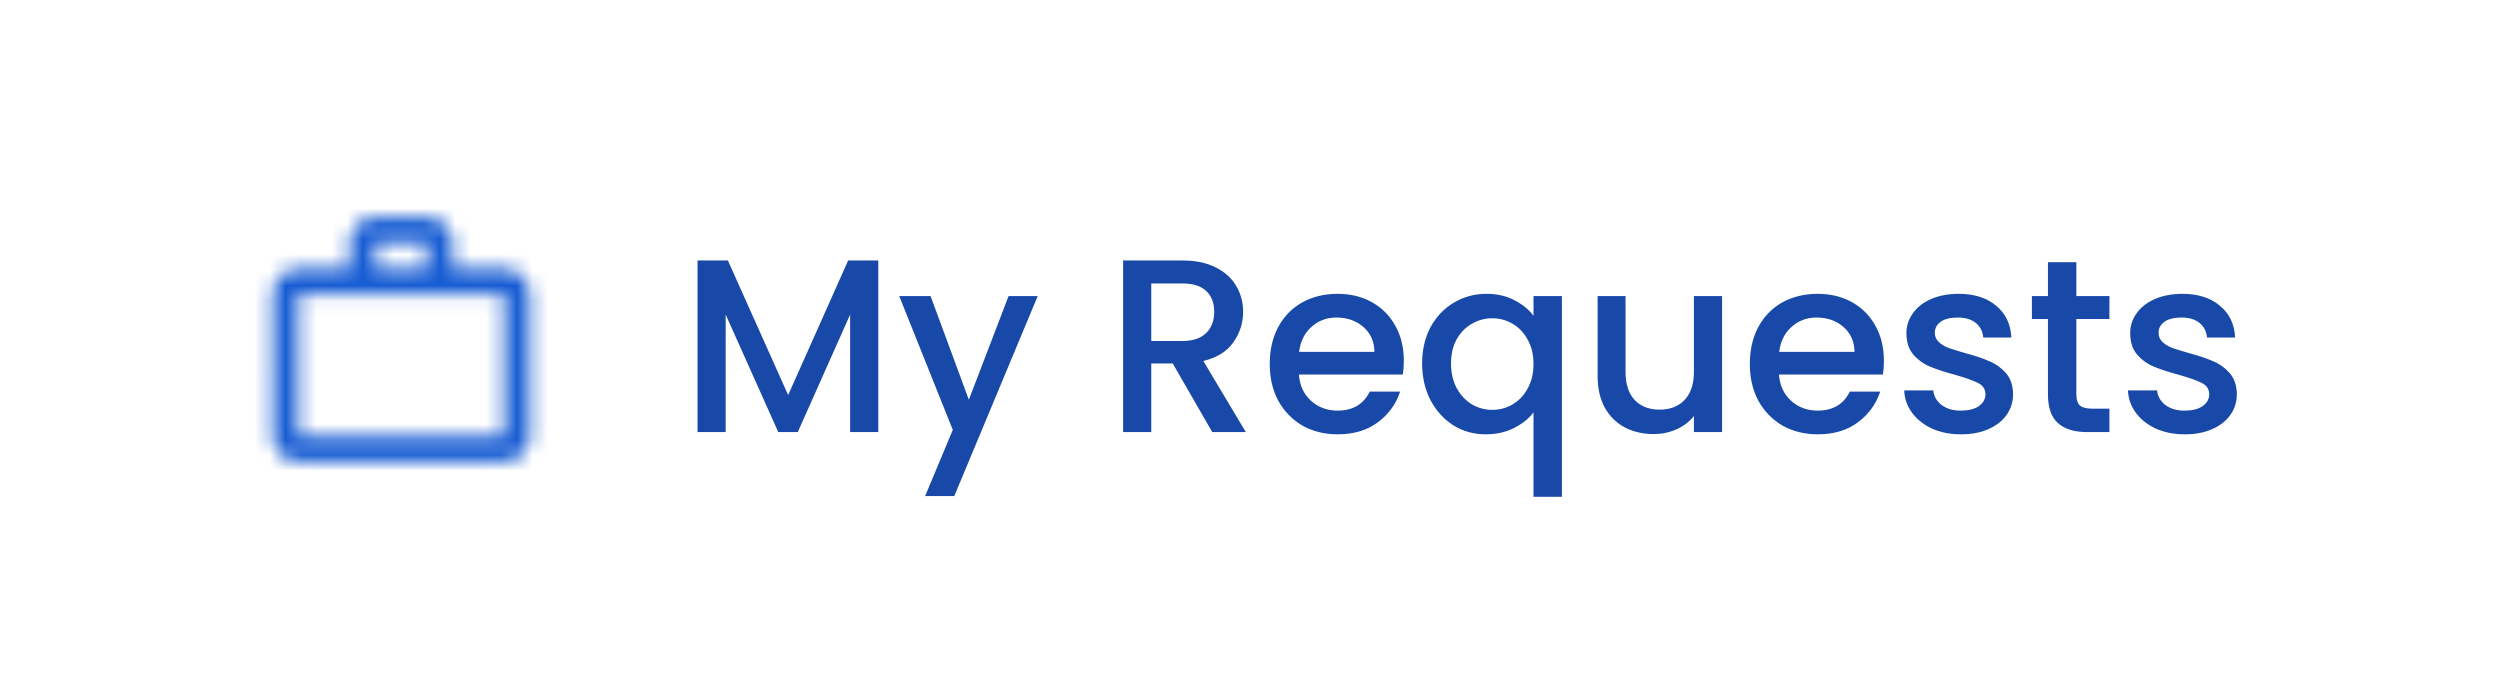 <svg width="162" height="44" viewBox="0 0 162 44" fill="none" xmlns="http://www.w3.org/2000/svg">
<mask id="path-3-inside-1_1159_6010" fill="white">
<path d="M27.667 17.417V15.75H24.333V17.417H27.667ZM19.333 19.083V28.25H32.667V19.083H19.333ZM32.667 17.417C33.592 17.417 34.333 18.158 34.333 19.083V28.25C34.333 29.175 33.592 29.917 32.667 29.917H19.333C18.408 29.917 17.667 29.175 17.667 28.25L17.675 19.083C17.675 18.158 18.408 17.417 19.333 17.417H22.667V15.75C22.667 14.825 23.408 14.083 24.333 14.083H27.667C28.592 14.083 29.333 14.825 29.333 15.75V17.417H32.667Z"/>
</mask>
<path d="M27.667 17.417V19.087C28.589 19.087 29.337 18.339 29.337 17.417H27.667ZM27.667 15.75H29.337C29.337 14.828 28.589 14.08 27.667 14.08V15.75ZM24.333 15.75V14.08C23.411 14.08 22.663 14.828 22.663 15.75H24.333ZM24.333 17.417H22.663C22.663 18.339 23.411 19.087 24.333 19.087V17.417ZM19.333 19.083V17.413C18.411 17.413 17.663 18.161 17.663 19.083H19.333ZM19.333 28.25H17.663C17.663 29.172 18.411 29.92 19.333 29.92V28.25ZM32.667 28.25V29.92C33.589 29.92 34.337 29.172 34.337 28.25H32.667ZM32.667 19.083H34.337C34.337 18.161 33.589 17.413 32.667 17.413V19.083ZM17.667 28.25L15.997 28.248V28.25H17.667ZM17.675 19.083L19.345 19.085V19.083H17.675ZM22.667 17.417V19.087C23.589 19.087 24.337 18.339 24.337 17.417H22.667ZM29.333 17.417H27.663C27.663 18.339 28.411 19.087 29.333 19.087V17.417ZM29.337 17.417V15.75H25.997V17.417H29.337ZM27.667 14.08H24.333V17.42H27.667V14.08ZM22.663 15.75V17.417H26.003V15.75H22.663ZM24.333 19.087H27.667V15.747H24.333V19.087ZM17.663 19.083V28.25H21.003V19.083H17.663ZM19.333 29.92H32.667V26.58H19.333V29.92ZM34.337 28.25V19.083H30.997V28.25H34.337ZM32.667 17.413H19.333V20.753H32.667V17.413ZM32.667 19.087C32.67 19.087 32.672 19.087 32.672 19.087C32.671 19.087 32.671 19.087 32.67 19.086C32.668 19.085 32.666 19.085 32.666 19.084C32.665 19.084 32.664 19.082 32.664 19.08C32.663 19.079 32.663 19.079 32.663 19.078C32.663 19.078 32.663 19.08 32.663 19.083H36.003C36.003 17.236 34.514 15.747 32.667 15.747V19.087ZM32.663 19.083V28.25H36.003V19.083H32.663ZM32.663 28.25C32.663 28.254 32.663 28.255 32.663 28.255C32.663 28.255 32.663 28.254 32.664 28.253C32.664 28.251 32.665 28.25 32.666 28.249C32.666 28.249 32.668 28.248 32.67 28.247C32.671 28.247 32.671 28.246 32.672 28.246C32.672 28.246 32.67 28.247 32.667 28.247V31.587C34.514 31.587 36.003 30.097 36.003 28.25H32.663ZM32.667 28.247H19.333V31.587H32.667V28.247ZM19.333 28.247C19.33 28.247 19.328 28.246 19.328 28.246C19.328 28.246 19.329 28.247 19.33 28.247C19.332 28.248 19.333 28.249 19.334 28.249C19.334 28.25 19.335 28.251 19.336 28.253C19.337 28.254 19.337 28.255 19.337 28.255C19.337 28.255 19.337 28.254 19.337 28.25H15.997C15.997 30.097 17.486 31.587 19.333 31.587V28.247ZM19.337 28.252L19.345 19.085L16.005 19.082L15.997 28.248L19.337 28.252ZM19.345 19.083C19.345 19.078 19.346 19.076 19.346 19.075C19.346 19.074 19.346 19.075 19.346 19.075C19.345 19.077 19.344 19.078 19.342 19.08C19.341 19.082 19.338 19.084 19.334 19.085C19.332 19.086 19.33 19.087 19.329 19.087C19.328 19.087 19.33 19.087 19.333 19.087V15.747C17.475 15.747 16.005 17.247 16.005 19.083H19.345ZM19.333 19.087H22.667V15.747H19.333V19.087ZM24.337 17.417V15.75H20.997V17.417H24.337ZM24.337 15.75C24.337 15.746 24.337 15.745 24.337 15.745C24.337 15.745 24.337 15.746 24.336 15.747C24.335 15.749 24.334 15.75 24.334 15.751C24.333 15.751 24.332 15.752 24.33 15.753C24.329 15.753 24.328 15.754 24.328 15.754C24.328 15.754 24.33 15.753 24.333 15.753V12.413C22.486 12.413 20.997 13.903 20.997 15.75H24.337ZM24.333 15.753H27.667V12.413H24.333V15.753ZM27.667 15.753C27.67 15.753 27.672 15.754 27.672 15.754C27.671 15.754 27.671 15.753 27.67 15.753C27.668 15.752 27.666 15.751 27.666 15.751C27.665 15.75 27.665 15.749 27.664 15.747C27.663 15.746 27.663 15.745 27.663 15.745C27.663 15.745 27.663 15.746 27.663 15.75H31.003C31.003 13.903 29.514 12.413 27.667 12.413V15.753ZM27.663 15.75V17.417H31.003V15.75H27.663ZM29.333 19.087H32.667V15.747H29.333V19.087Z" fill="#175CD3" mask="url(#path-3-inside-1_1159_6010)"/>
<path d="M56.912 16.88V28H55.088V20.384L51.696 28H50.432L47.024 20.384V28H45.2V16.88H47.168L51.072 25.6L54.96 16.88H56.912ZM67.245 19.184L61.837 32.144H59.949L61.741 27.856L58.269 19.184H60.301L62.781 25.904L65.357 19.184H67.245ZM78.554 28L75.994 23.552H74.602V28H72.778V16.88H76.618C77.472 16.88 78.192 17.029 78.778 17.328C79.376 17.627 79.818 18.027 80.106 18.528C80.405 19.029 80.554 19.589 80.554 20.208C80.554 20.933 80.341 21.595 79.914 22.192C79.498 22.779 78.853 23.179 77.978 23.392L80.73 28H78.554ZM74.602 22.096H76.618C77.301 22.096 77.813 21.925 78.154 21.584C78.506 21.243 78.682 20.784 78.682 20.208C78.682 19.632 78.511 19.184 78.17 18.864C77.829 18.533 77.311 18.368 76.618 18.368H74.602V22.096ZM90.968 23.376C90.968 23.707 90.946 24.005 90.903 24.272H84.168C84.221 24.976 84.482 25.541 84.951 25.968C85.421 26.395 85.997 26.608 86.68 26.608C87.661 26.608 88.354 26.197 88.76 25.376H90.728C90.461 26.187 89.975 26.853 89.272 27.376C88.578 27.888 87.714 28.144 86.68 28.144C85.837 28.144 85.079 27.957 84.407 27.584C83.746 27.2 83.224 26.667 82.84 25.984C82.466 25.291 82.279 24.491 82.279 23.584C82.279 22.677 82.461 21.883 82.823 21.2C83.197 20.507 83.714 19.973 84.376 19.6C85.047 19.227 85.816 19.04 86.68 19.04C87.511 19.04 88.253 19.221 88.903 19.584C89.554 19.947 90.061 20.459 90.424 21.12C90.786 21.771 90.968 22.523 90.968 23.376ZM89.064 22.8C89.053 22.128 88.813 21.589 88.344 21.184C87.874 20.779 87.293 20.576 86.6 20.576C85.97 20.576 85.431 20.779 84.984 21.184C84.535 21.579 84.269 22.117 84.183 22.8H89.064ZM92.154 23.552C92.154 22.667 92.336 21.883 92.698 21.2C93.072 20.517 93.573 19.989 94.203 19.616C94.843 19.232 95.552 19.04 96.331 19.04C97.013 19.04 97.616 19.179 98.138 19.456C98.672 19.733 99.082 20.069 99.371 20.464V19.184H101.211V32.192H99.371V26.72C99.082 27.115 98.666 27.451 98.123 27.728C97.579 28.005 96.96 28.144 96.266 28.144C95.509 28.144 94.816 27.952 94.186 27.568C93.568 27.173 93.072 26.629 92.698 25.936C92.336 25.232 92.154 24.437 92.154 23.552ZM99.371 23.584C99.371 22.976 99.243 22.448 98.987 22C98.741 21.552 98.416 21.211 98.01 20.976C97.605 20.741 97.168 20.624 96.698 20.624C96.229 20.624 95.792 20.741 95.386 20.976C94.981 21.2 94.65 21.536 94.394 21.984C94.149 22.421 94.026 22.944 94.026 23.552C94.026 24.16 94.149 24.693 94.394 25.152C94.65 25.611 94.981 25.963 95.386 26.208C95.802 26.443 96.24 26.56 96.698 26.56C97.168 26.56 97.605 26.443 98.01 26.208C98.416 25.973 98.741 25.632 98.987 25.184C99.243 24.725 99.371 24.192 99.371 23.584ZM111.59 19.184V28H109.766V26.96C109.478 27.323 109.1 27.611 108.63 27.824C108.172 28.027 107.681 28.128 107.158 28.128C106.465 28.128 105.841 27.984 105.286 27.696C104.742 27.408 104.31 26.981 103.99 26.416C103.681 25.851 103.526 25.168 103.526 24.368V19.184H105.334V24.096C105.334 24.885 105.532 25.493 105.926 25.92C106.321 26.336 106.86 26.544 107.542 26.544C108.225 26.544 108.764 26.336 109.158 25.92C109.564 25.493 109.766 24.885 109.766 24.096V19.184H111.59ZM122.077 23.376C122.077 23.707 122.056 24.005 122.013 24.272H115.277C115.33 24.976 115.592 25.541 116.061 25.968C116.53 26.395 117.106 26.608 117.789 26.608C118.77 26.608 119.464 26.197 119.869 25.376H121.837C121.57 26.187 121.085 26.853 120.381 27.376C119.688 27.888 118.824 28.144 117.789 28.144C116.946 28.144 116.189 27.957 115.517 27.584C114.856 27.2 114.333 26.667 113.949 25.984C113.576 25.291 113.389 24.491 113.389 23.584C113.389 22.677 113.57 21.883 113.933 21.2C114.306 20.507 114.824 19.973 115.485 19.6C116.157 19.227 116.925 19.04 117.789 19.04C118.621 19.04 119.362 19.221 120.013 19.584C120.664 19.947 121.17 20.459 121.533 21.12C121.896 21.771 122.077 22.523 122.077 23.376ZM120.173 22.8C120.162 22.128 119.922 21.589 119.453 21.184C118.984 20.779 118.402 20.576 117.709 20.576C117.08 20.576 116.541 20.779 116.093 21.184C115.645 21.579 115.378 22.117 115.293 22.8H120.173ZM127.072 28.144C126.379 28.144 125.755 28.021 125.2 27.776C124.656 27.52 124.224 27.179 123.904 26.752C123.584 26.315 123.413 25.829 123.392 25.296H125.28C125.312 25.669 125.488 25.984 125.808 26.24C126.139 26.485 126.549 26.608 127.04 26.608C127.552 26.608 127.947 26.512 128.224 26.32C128.512 26.117 128.656 25.861 128.656 25.552C128.656 25.221 128.496 24.976 128.176 24.816C127.867 24.656 127.371 24.48 126.688 24.288C126.027 24.107 125.488 23.931 125.072 23.76C124.656 23.589 124.293 23.328 123.984 22.976C123.685 22.624 123.536 22.16 123.536 21.584C123.536 21.115 123.675 20.688 123.952 20.304C124.229 19.909 124.624 19.6 125.136 19.376C125.659 19.152 126.256 19.04 126.928 19.04C127.931 19.04 128.736 19.296 129.344 19.808C129.963 20.309 130.293 20.997 130.336 21.872H128.512C128.48 21.477 128.32 21.163 128.032 20.928C127.744 20.693 127.355 20.576 126.864 20.576C126.384 20.576 126.016 20.667 125.76 20.848C125.504 21.029 125.376 21.269 125.376 21.568C125.376 21.803 125.461 22 125.632 22.16C125.803 22.32 126.011 22.448 126.256 22.544C126.501 22.629 126.864 22.741 127.344 22.88C127.984 23.051 128.507 23.227 128.912 23.408C129.328 23.579 129.685 23.835 129.984 24.176C130.283 24.517 130.437 24.971 130.448 25.536C130.448 26.037 130.309 26.485 130.032 26.88C129.755 27.275 129.36 27.584 128.848 27.808C128.347 28.032 127.755 28.144 127.072 28.144ZM134.547 20.672V25.552C134.547 25.883 134.621 26.123 134.771 26.272C134.931 26.411 135.197 26.48 135.571 26.48H136.691V28H135.251C134.429 28 133.8 27.808 133.363 27.424C132.925 27.04 132.707 26.416 132.707 25.552V20.672H131.667V19.184H132.707V16.992H134.547V19.184H136.691V20.672H134.547ZM141.572 28.144C140.879 28.144 140.255 28.021 139.7 27.776C139.156 27.52 138.724 27.179 138.404 26.752C138.084 26.315 137.913 25.829 137.892 25.296H139.78C139.812 25.669 139.988 25.984 140.308 26.24C140.639 26.485 141.049 26.608 141.54 26.608C142.052 26.608 142.447 26.512 142.724 26.32C143.012 26.117 143.156 25.861 143.156 25.552C143.156 25.221 142.996 24.976 142.676 24.816C142.367 24.656 141.871 24.48 141.188 24.288C140.527 24.107 139.988 23.931 139.572 23.76C139.156 23.589 138.793 23.328 138.484 22.976C138.185 22.624 138.036 22.16 138.036 21.584C138.036 21.115 138.175 20.688 138.452 20.304C138.729 19.909 139.124 19.6 139.636 19.376C140.159 19.152 140.756 19.04 141.428 19.04C142.431 19.04 143.236 19.296 143.844 19.808C144.463 20.309 144.793 20.997 144.836 21.872H143.012C142.98 21.477 142.82 21.163 142.532 20.928C142.244 20.693 141.855 20.576 141.364 20.576C140.884 20.576 140.516 20.667 140.26 20.848C140.004 21.029 139.876 21.269 139.876 21.568C139.876 21.803 139.961 22 140.132 22.16C140.303 22.32 140.511 22.448 140.756 22.544C141.001 22.629 141.364 22.741 141.844 22.88C142.484 23.051 143.007 23.227 143.412 23.408C143.828 23.579 144.185 23.835 144.484 24.176C144.783 24.517 144.937 24.971 144.948 25.536C144.948 26.037 144.809 26.485 144.532 26.88C144.255 27.275 143.86 27.584 143.348 27.808C142.847 28.032 142.255 28.144 141.572 28.144Z" fill="#1849A9"/>
</svg>
